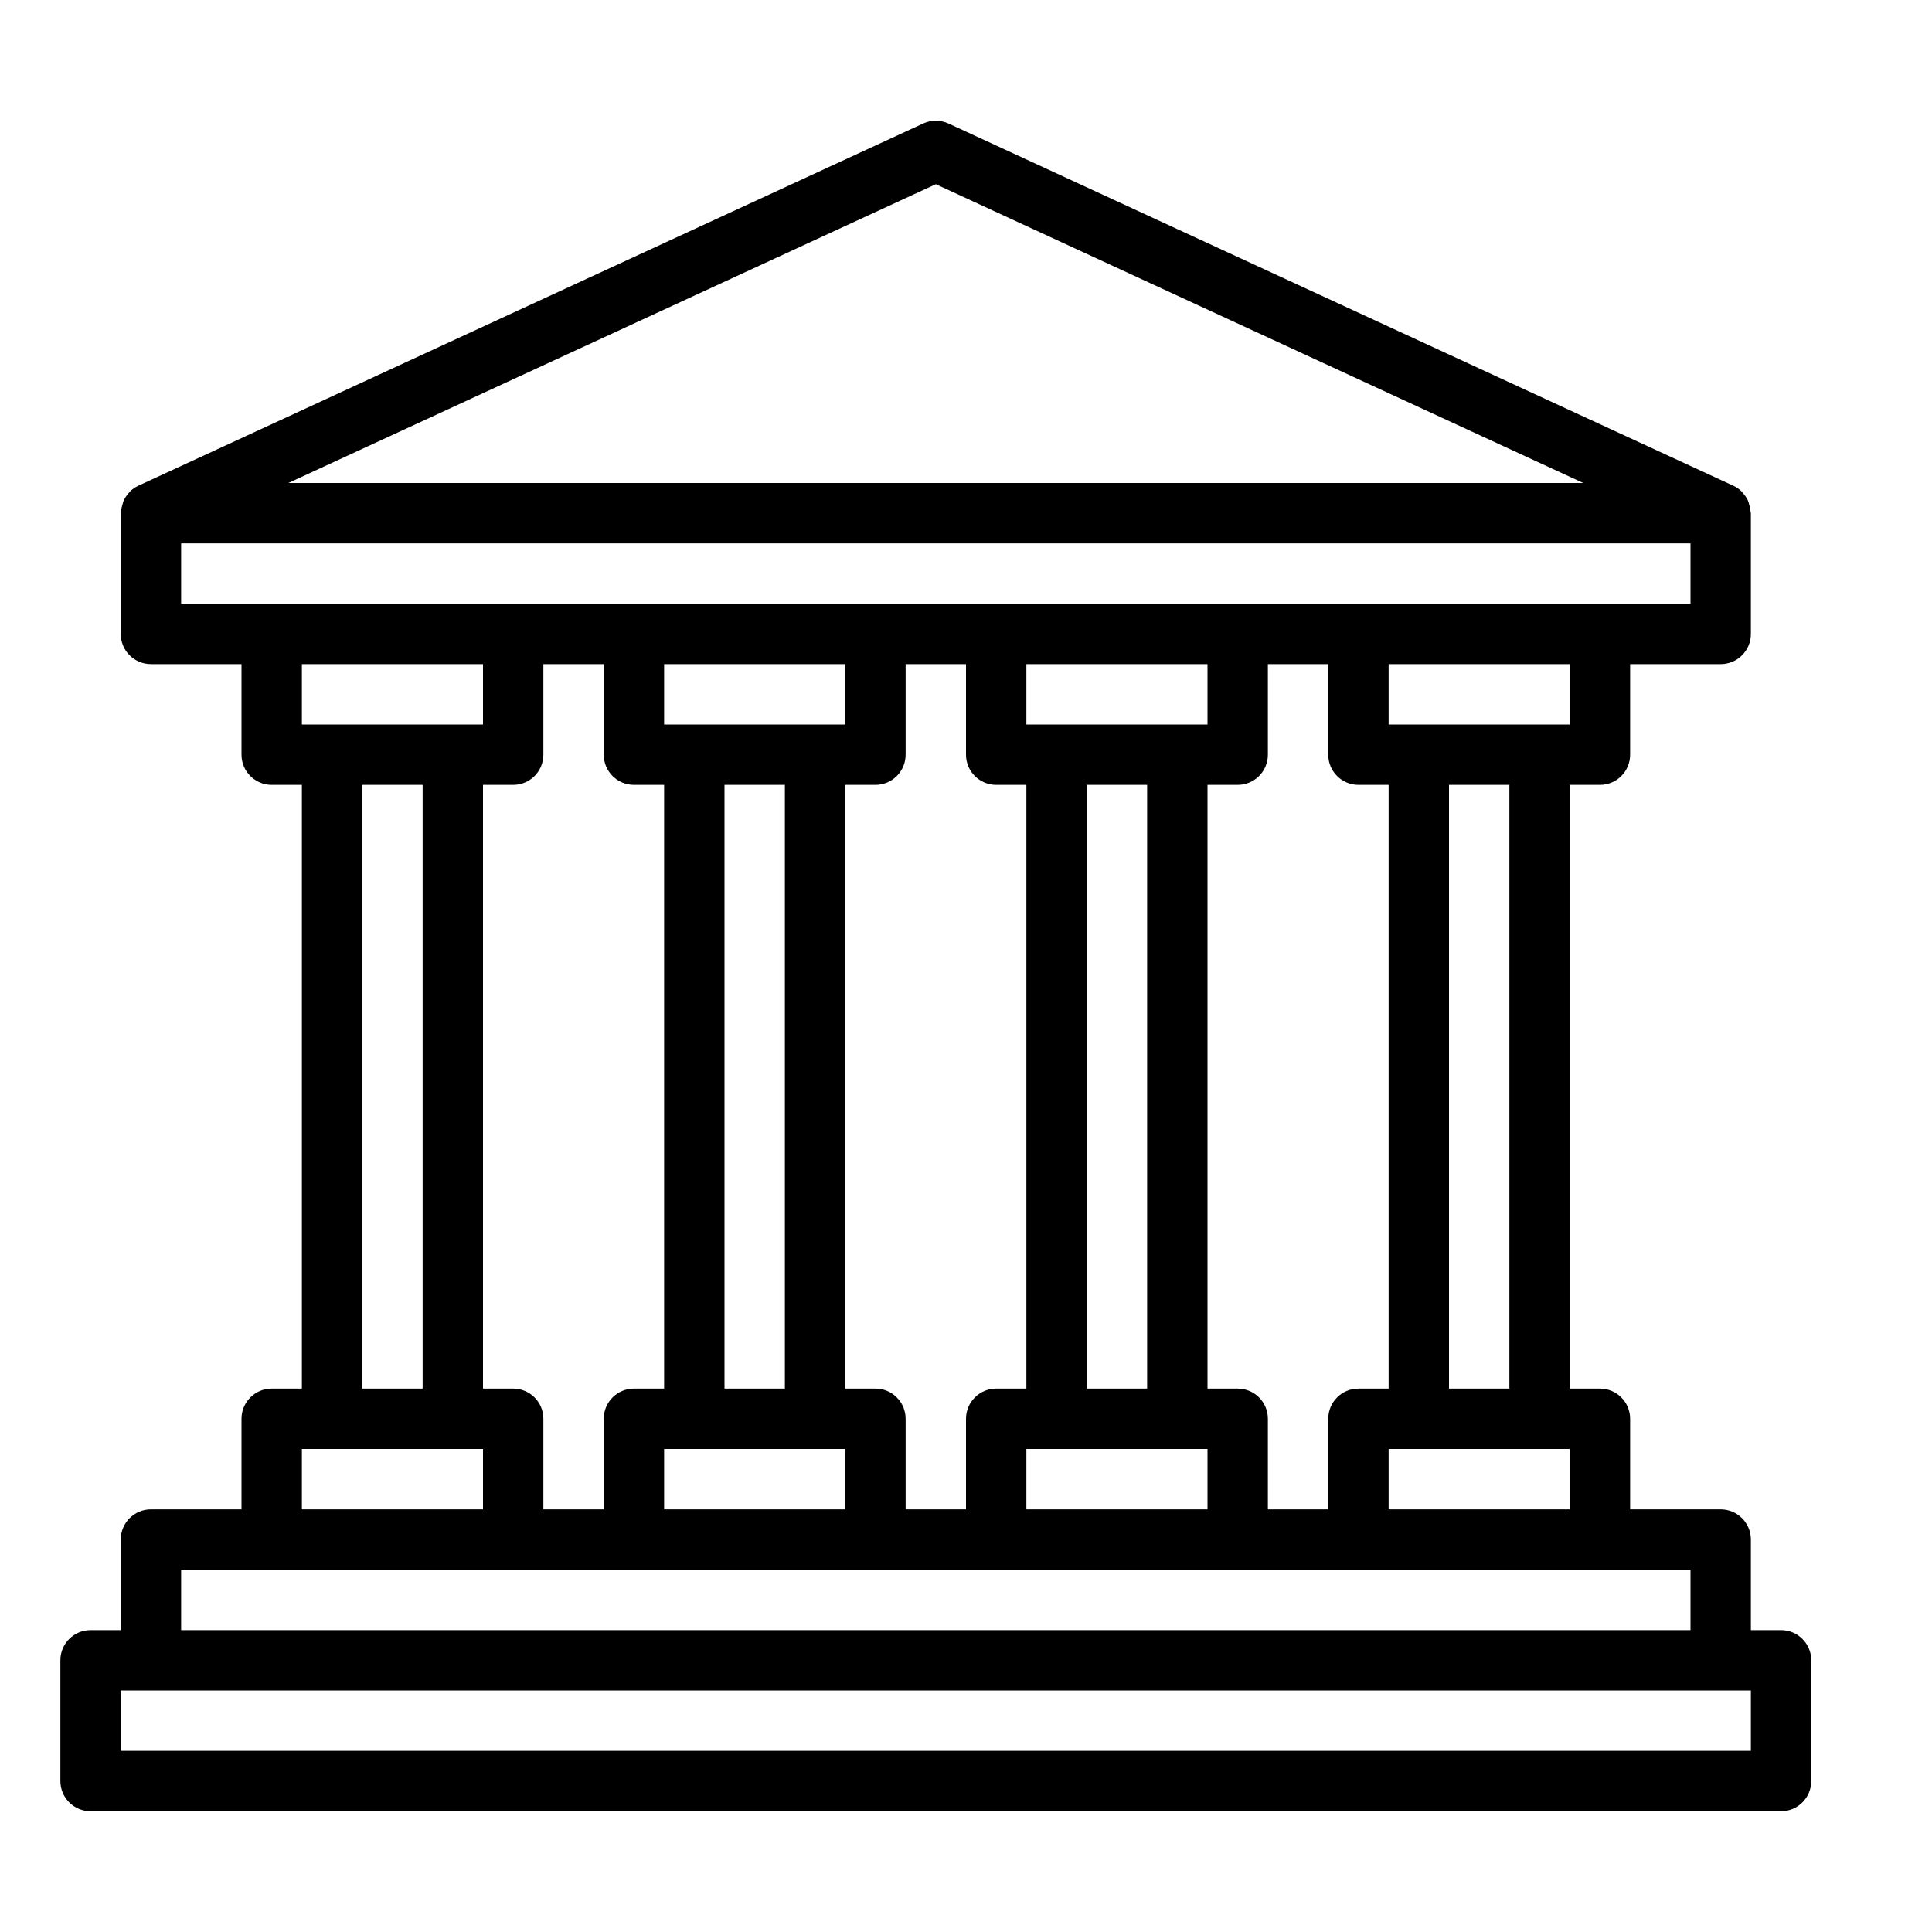 <?xml version="1.0" encoding="UTF-8" standalone="no"?>
<svg width="64px" height="64px" viewBox="0 0 64 64" version="1.1" xmlns="http://www.w3.org/2000/svg" xmlns:xlink="http://www.w3.org/1999/xlink">
    <!-- Generator: Sketch 3.7.2 (28276) - http://www.bohemiancoding.com/sketch -->
    <title>sec-court</title>
    <desc>Created with Sketch.</desc>
    <defs></defs>
    <g id="64px-Line" stroke="none" stroke-width="1" fill="none" fill-rule="evenodd">
        <g id="sec-court"></g>
        <path d="M59,54 L58,54 L58,51 C58,50.447 57.552,50 57,50 L54,50 L54,47 C54,46.447 53.552,46 53,46 L52,46 L52,26 L53,26 C53.552,26 54,25.553 54,25 L54,22 L57,22 C57.552,22 58,21.553 58,21 L58,17 C58,16.98 57.99,16.964 57.989,16.945 C57.984,16.86 57.965,16.779 57.939,16.699 C57.927,16.661 57.921,16.622 57.905,16.586 C57.862,16.491 57.802,16.406 57.731,16.328 C57.72,16.316 57.714,16.301 57.703,16.289 C57.622,16.209 57.527,16.141 57.419,16.091 L31.419,4.091 C31.153,3.968 30.847,3.968 30.581,4.091 L4.581,16.091 C4.473,16.141 4.378,16.209 4.297,16.289 C4.286,16.3 4.28,16.316 4.269,16.328 C4.198,16.406 4.139,16.491 4.095,16.586 C4.079,16.622 4.073,16.661 4.061,16.699 C4.035,16.779 4.016,16.859 4.011,16.945 C4.01,16.964 4,16.98 4,17 L4,21 C4,21.553 4.448,22 5,22 L8,22 L8,25 C8,25.553 8.448,26 9,26 L10,26 L10,46 L9,46 C8.448,46 8,46.447 8,47 L8,50 L5,50 C4.448,50 4,50.447 4,51 L4,54 L3,54 C2.448,54 2,54.447 2,55 L2,59 C2,59.553 2.448,60 3,60 L59,60 C59.552,60 60,59.553 60,59 L60,55 C60,54.447 59.552,54 59,54 L59,54 Z M42,50 L42,47 C42,46.447 41.552,46 41,46 L40,46 L40,26 L41,26 C41.552,26 42,25.553 42,25 L42,22 L44,22 L44,25 C44,25.553 44.448,26 45,26 L46,26 L46,46 L45,46 C44.448,46 44,46.447 44,47 L44,50 L42,50 L42,50 Z M30,50 L30,47 C30,46.447 29.552,46 29,46 L28,46 L28,26 L29,26 C29.552,26 30,25.553 30,25 L30,22 L32,22 L32,25 C32,25.553 32.448,26 33,26 L34,26 L34,46 L33,46 C32.448,46 32,46.447 32,47 L32,50 L30,50 L30,50 Z M18,50 L18,47 C18,46.447 17.552,46 17,46 L16,46 L16,26 L17,26 C17.552,26 18,25.553 18,25 L18,22 L20,22 L20,25 C20,25.553 20.448,26 21,26 L22,26 L22,46 L21,46 C20.448,46 20,46.447 20,47 L20,50 L18,50 L18,50 Z M26,46 L24,46 L24,26 L26,26 L26,46 L26,46 Z M27,24 L23,24 L22,24 L22,22 L28,22 L28,24 L27,24 L27,24 Z M22,48 L23,48 L27,48 L28,48 L28,50 L22,50 L22,48 L22,48 Z M38,46 L36,46 L36,26 L38,26 L38,46 L38,46 Z M39,24 L35,24 L34,24 L34,22 L40,22 L40,24 L39,24 L39,24 Z M34,48 L35,48 L39,48 L40,48 L40,50 L34,50 L34,48 L34,48 Z M46,48 L47,48 L51,48 L52,48 L52,50 L46,50 L46,48 L46,48 Z M50,46 L48,46 L48,26 L50,26 L50,46 L50,46 Z M52,24 L51,24 L47,24 L46,24 L46,22 L52,22 L52,24 L52,24 Z M31,6.102 L52.447,16 L9.552,16 L31,6.102 L31,6.102 Z M6,18 L56,18 L56,20 L53,20 L45,20 L41,20 L33,20 L29,20 L21,20 L17,20 L9,20 L6,20 L6,18 L6,18 Z M16,22 L16,24 L15,24 L11,24 L10,24 L10,22 L16,22 L16,22 Z M12,26 L14,26 L14,46 L12,46 L12,26 L12,26 Z M10,48 L11,48 L15,48 L16,48 L16,50 L10,50 L10,48 L10,48 Z M6,52 L9,52 L17,52 L21,52 L29,52 L33,52 L41,52 L45,52 L53,52 L56,52 L56,54 L6,54 L6,52 L6,52 Z M58,58 L4,58 L4,56 L5,56 L57,56 L58,56 L58,58 L58,58 Z" id="Shape" fill="#000000"></path>
    </g>
</svg>